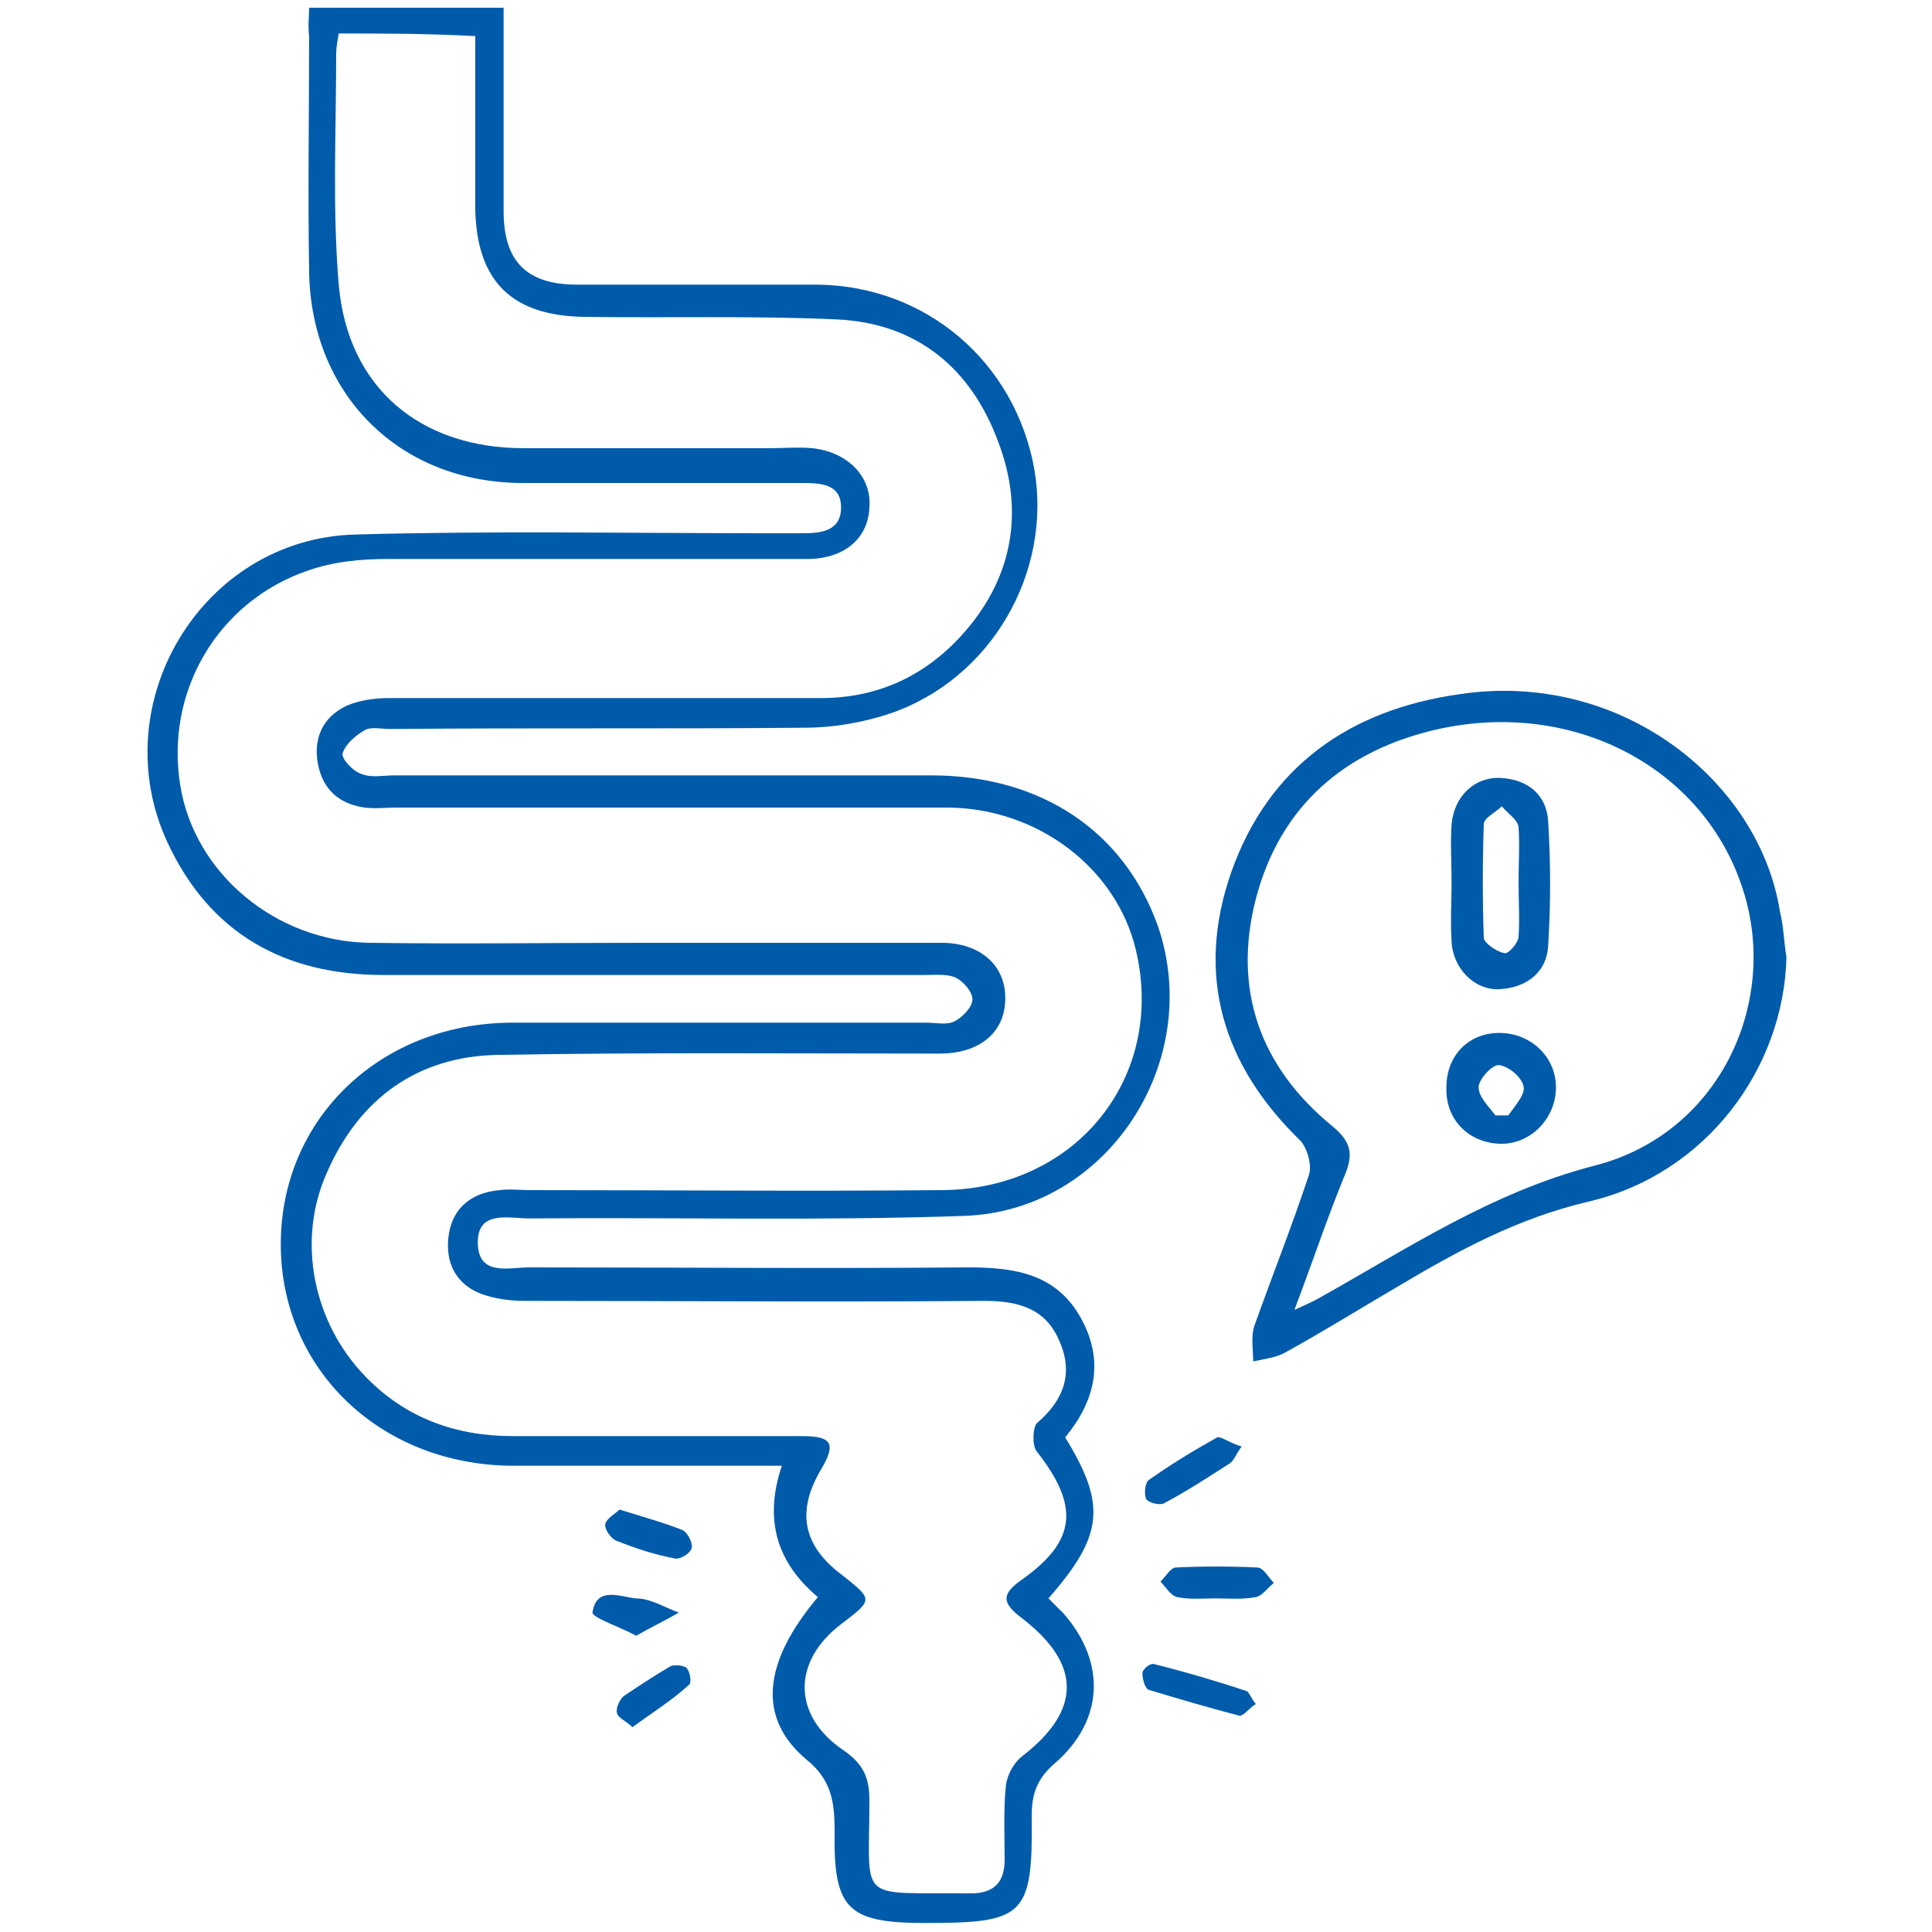 <?xml version="1.0" encoding="utf-8"?>
<!-- Generator: Adobe Illustrator 24.3.0, SVG Export Plug-In . SVG Version: 6.00 Build 0)  -->
<svg version="1.1" id="Layer_1" xmlns="http://www.w3.org/2000/svg" xmlns:xlink="http://www.w3.org/1999/xlink" x="0px" y="0px"
	 viewBox="0 0 150 150" style="enable-background:new 0 0 150 150;" xml:space="preserve">
<style type="text/css">
	.st0{fill:#CDEEFD;}
	.st1{fill:#111224;}
	.st2{fill:#005BAB;}
</style>
<path class="st0" d="M1465.3,1556.3c-2.4-0.2-4.3-1.3-4.4-4.1c-0.1-6.7,1.6-10,4.9-9.9c0.2,0,0.3,0,0.5,0c2.2,0.5,4.3,2.1,3.2,4
	C1467.7,1549.5,1473.1,1555.7,1465.3,1556.3z M1465.5,1554.4c1.3-0.1,2.3-0.6,2.3-2.1c-0.1-1.7-1.5-2.1-2.8-2.4c-1.6-0.4-2,0.8-2,2
	C1463,1553.5,1464,1554.2,1465.5,1554.4z M1467.8,1546.5c0-1.4-0.6-2.2-2.1-2.2c-0.9,0-1.6,0.4-1.7,1.4c-0.2,1.4,0.9,2.1,2,2.5
	C1467.3,1548.5,1467.6,1547.5,1467.8,1546.5z"/>
<path class="st0" d="M1455.8,1556.6c-0.5-2.9-1.8-4.2-4.6-3.6c-0.7,0.2-1.7,0.3-2.1-0.8c-0.4-1.1,0.1-1.5,1.2-2.1
	c2.1-1.2,2.1-3.9,3.2-5.8c0.6-1,1-2.2,2.5-1.9c1.4,0.3,0.9,1.6,0.8,2.5C1456.4,1548.6,1458.4,1552.5,1455.8,1556.6z"/>
<path class="st1" d="M1465.5,1554.4c-1.5-0.1-2.6-0.8-2.5-2.4c0-1.2,0.4-2.4,2-2c1.2,0.3,2.7,0.7,2.8,2.4
	C1467.8,1553.7,1466.8,1554.2,1465.5,1554.4z"/>
<path class="st1" d="M1467.8,1546.5c-0.2,1-0.5,2.1-1.8,1.7c-1.1-0.4-2.1-1-2-2.5c0.1-1,0.8-1.4,1.7-1.4
	C1467.2,1544.3,1467.8,1545,1467.8,1546.5z"/>
<g>
	<path class="st2" d="M63.5,124c-3.2-2.7-4.2-6-2.8-10.2c-1.2,0-2.2,0-3.1,0c-6,0-11.9,0-17.9,0c-10.2-0.1-17.9-7.5-17.9-17.2
		c0-9.8,7.8-17.2,18-17.2c10.7,0,21.4,0,32.1,0c0.8,0,1.6,0.2,2.2-0.1c0.6-0.3,1.4-1.1,1.4-1.7c0-0.6-0.7-1.4-1.3-1.7
		c-0.7-0.3-1.6-0.2-2.5-0.2c-14,0-27.9,0-41.9,0c-7.7,0-13.5-3.2-16.8-10.3c-5-10.8,2.7-23.6,14.6-23.9c10.6-0.3,21.2-0.1,31.8-0.1
		c1,0,2,0,3,0c1.4,0,2.9-0.2,2.9-2c0-1.8-1.5-1.9-3-1.9c-7.2,0-14.5,0-21.7,0c-9.6,0-16.5-6.9-16.6-16.5c-0.1-6.1,0-12.1,0-18.2
		C23.9,2,24,1.3,24,0.6c5,0,9.8,0,15.1,0c0,2.2,0,4.3,0,6.5c0,3.1,0,6.2,0,9.3c0,3.9,1.8,5.7,5.7,5.7c6.2,0,12.5,0,18.7,0
		c8.4,0.1,15.3,6,16.8,14.3c1.4,8-3.3,16.3-11.2,19c-2.1,0.7-4.4,1.1-6.7,1.1c-10.7,0.1-21.4,0-32.1,0.1c-0.7,0-1.5-0.2-2,0.1
		c-0.7,0.4-1.5,1.1-1.7,1.8c-0.1,0.4,0.8,1.4,1.5,1.6c0.7,0.3,1.7,0.1,2.5,0.1c13.9,0,27.8,0,41.7,0c8.6,0,15,4.4,17.6,11.7
		c3.6,10.5-3.9,22.1-15,22.5c-11.3,0.4-22.5,0.1-33.8,0.2c-1.6,0-4.1-0.7-4,2c0.1,2.5,2.4,1.8,4,1.8c11.4,0,22.7,0.1,34.1,0
		c3.6,0,6.8,0.5,8.7,3.9c1.9,3.4,1.1,6.5-1.2,9.3c3.2,5.2,3,7.6-1.3,12.5c0.4,0.4,0.8,0.8,1.2,1.2c3.3,3.8,3.1,8.3-0.7,11.6
		c-1.4,1.2-1.8,2.4-1.8,4.1c0.1,7.8-0.6,8.3-8.3,8.3c-6,0-7.1-1.1-7-7.1c0-2.2-0.2-4-2.2-5.6C58.8,133.4,59.2,129.1,63.5,124z
		 M26.3,2.6c-0.1,0.6-0.2,1.1-0.2,1.6c0,6-0.3,12,0.2,17.9c0.7,8,6.3,12.7,14.4,12.7c6.3,0,12.6,0,18.9,0c1.2,0,2.4-0.1,3.5,0
		c2.7,0.3,4.6,2.2,4.4,4.6c-0.1,2.4-1.9,3.9-4.6,4c-0.8,0-1.5,0-2.3,0c-10.2,0-20.4,0-30.5,0c-2.1,0-4.2,0.2-6.2,0.9
		C16.9,46.7,12.8,53.7,14,61c1.1,6.8,7.4,12.1,14.7,12.2c7.1,0.1,14.1,0,21.2,0c7.7,0,15.5,0,23.2,0c3.3,0,5.3,2.1,4.9,5
		c-0.3,2.2-2.2,3.6-5,3.6c-11.4,0-22.9-0.1-34.3,0.1c-6.3,0.1-10.8,3.4-13.3,9.1c-2.4,5.3-1.1,11.7,3,15.9c3.1,3.2,7,4.6,11.4,4.6
		c7.5,0,15,0,22.5,0c2.3,0,2.6,0.6,1.5,2.5c-2,3.3-1.5,6,1.6,8.3c2.4,1.9,2.4,1.9-0.1,3.8c-3.8,2.9-3.8,7.1,0.2,9.8
		c1.6,1.1,2,2.2,2,3.9c0,8.1-1.1,7.1,7.9,7.2c1.8,0,2.6-0.9,2.6-2.6c0-1.9-0.1-3.9,0.1-5.8c0.1-0.8,0.6-1.7,1.2-2.2
		c4.7-3.6,4.7-7.2,0-10.8c-1.6-1.2-1.5-1.9,0.1-3c4.2-3,4.4-5.7,1.1-9.9c-0.4-0.5-0.3-1.9,0-2.2c2.1-1.8,2.9-3.9,1.7-6.5
		c-1.1-2.5-3.3-3-5.8-3c-11.9,0.1-23.7,0-35.6,0c-1,0-2-0.1-3-0.4c-2.1-0.6-3.2-2.2-3-4.4c0.2-2.3,1.7-3.6,4-3.8
		c0.8-0.1,1.5,0,2.3,0c10.7,0,21.4,0.1,32.1,0c10.4-0.1,17.3-8.8,15-18.6c-1.5-6.4-7.6-11-14.5-11.1c-14.3,0-28.6,0-42.9,0
		c-0.8,0-1.7,0.1-2.5,0c-2-0.3-3.2-1.4-3.6-3.3c-0.4-2,0.3-3.7,2.2-4.6c0.9-0.4,2.1-0.6,3.2-0.6c11.2,0,22.4,0,33.6,0
		c4.3,0,7.9-1.6,10.8-4.7c4.1-4.4,5.1-9.7,3-15.2c-2.1-5.7-6.3-9.2-12.5-9.5c-6.5-0.3-13.1-0.1-19.7-0.2c-5.6-0.1-8.3-2.8-8.4-8.4
		c0-4.4,0-8.9,0-13.4C33,2.6,29.7,2.6,26.3,2.6z"/>
	<path class="st2" d="M138.7,74.3c-0.2,8.7-6.3,16.9-15.4,19c-5.5,1.3-10.1,3.8-14.8,6.6c-2.9,1.7-5.8,3.5-8.7,5.1
		c-0.7,0.4-1.6,0.5-2.5,0.7c0-0.9-0.2-1.9,0.1-2.8c1.4-3.9,2.9-7.7,4.2-11.6c0.3-0.8-0.1-2.1-0.6-2.7c-6.1-5.9-8.2-12.9-5.4-20.9
		c2.9-8.2,9.2-12.6,17.7-13.8c12.5-1.9,23.3,6.7,24.9,16.9C138.5,72,138.5,73.2,138.7,74.3z M100.5,101.7c0.9-0.4,1.3-0.6,1.7-0.8
		c7-3.9,13.5-8.3,21.6-10.4c9.8-2.5,14.5-12.9,11.4-21.8c-3.1-9.1-13-14.4-23.5-12.1c-7.2,1.6-12.3,5.9-14.2,13.2
		c-1.8,7,0.3,13,5.9,17.6c1.6,1.3,1.7,2.3,0.9,4.1C103,94.7,101.9,98,100.5,101.7z"/>
	<path class="st2" d="M94.4,124.1c-1,0-2,0.1-3-0.1c-0.5-0.1-0.9-0.8-1.3-1.2c0.4-0.4,0.8-1.1,1.2-1.1c2.1-0.1,4.2-0.1,6.3,0
		c0.5,0,0.9,0.8,1.3,1.2c-0.5,0.4-0.9,1-1.4,1.1C96.4,124.2,95.4,124.1,94.4,124.1C94.4,124.1,94.4,124.1,94.4,124.1z"/>
	<path class="st2" d="M97.5,132.3c-0.5,0.3-1,1-1.3,0.9c-2.3-0.6-4.7-1.3-7-2c-0.3-0.1-0.5-0.8-0.5-1.3c0-0.3,0.6-0.8,0.9-0.7
		c2.4,0.6,4.8,1.3,7.2,2.1C97,131.4,97.1,131.8,97.5,132.3z"/>
	<path class="st2" d="M96.4,112.3c-0.5,0.7-0.6,1.1-0.9,1.3c-1.7,1.1-3.4,2.2-5.1,3.1c-0.3,0.2-1.2,0-1.4-0.3
		c-0.2-0.4-0.1-1.3,0.2-1.5c1.7-1.2,3.5-2.3,5.3-3.3C94.8,111.5,95.6,112.1,96.4,112.3z"/>
	<path class="st2" d="M48.1,117.2c1.9,0.6,3.4,1,4.9,1.6c0.4,0.2,0.8,1,0.7,1.4c-0.1,0.4-0.9,0.9-1.3,0.8c-1.6-0.3-3.1-0.8-4.6-1.4
		c-0.4-0.2-0.9-0.9-0.8-1.3C47.1,117.9,47.8,117.5,48.1,117.2z"/>
	<path class="st2" d="M49.1,134.1c-0.5-0.5-1.1-0.7-1.2-1.1c-0.1-0.4,0.2-1,0.5-1.3c1.2-0.8,2.4-1.6,3.6-2.3
		c0.3-0.2,1.1-0.1,1.3,0.1c0.3,0.3,0.4,1.2,0.2,1.3C52.2,132,50.6,133,49.1,134.1z"/>
	<path class="st2" d="M49.4,127c-1.3-0.7-3.4-1.4-3.4-1.8c0.3-2.1,2.2-1.2,3.4-1.1c1.1,0,2.2,0.7,3.3,1.1
		C51.7,125.8,50.6,126.3,49.4,127z"/>
	<path class="st2" d="M112.7,68.5c0-1.5-0.1-3,0-4.5c0.2-2.2,1.8-3.7,3.8-3.6c2.1,0.1,3.6,1.3,3.7,3.4c0.2,3.2,0.2,6.4,0,9.6
		c-0.1,2.1-1.7,3.3-3.8,3.4c-1.9,0.1-3.6-1.6-3.7-3.7C112.6,71.5,112.7,70,112.7,68.5z M117.9,68.5
		C117.9,68.5,117.9,68.5,117.9,68.5c0-1.4,0.1-2.9,0-4.3c-0.1-0.6-0.8-1-1.3-1.6c-0.5,0.5-1.4,0.9-1.4,1.4c-0.1,2.9-0.1,5.9,0,8.8
		c0,0.4,1,1.1,1.6,1.2c0.3,0.1,1.1-0.8,1.1-1.3C118,71.4,117.9,69.9,117.9,68.5z"/>
	<path class="st2" d="M116.6,80.2c2.4,0.1,4.3,2,4.2,4.4c-0.1,2.4-2.1,4.3-4.4,4.2c-2.4-0.1-4.2-1.9-4.1-4.4
		C112.3,81.9,114.1,80.1,116.6,80.2z M116.1,86.6c0.3,0,0.6,0,1,0c0.5-0.7,1.3-1.6,1.2-2.2c-0.1-0.7-1.1-1.6-1.9-1.7
		c-0.5-0.1-1.6,1.1-1.6,1.7C114.8,85.2,115.6,85.9,116.1,86.6z"/>
</g>
</svg>
